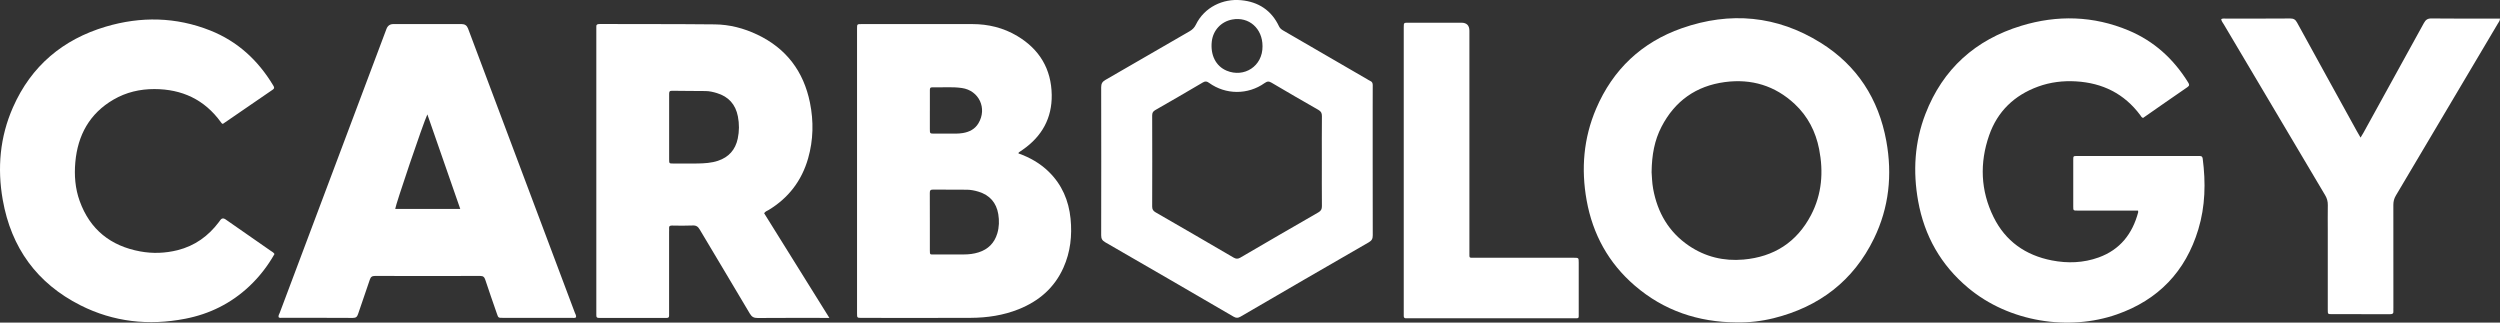 <svg xmlns="http://www.w3.org/2000/svg" width="217" height="28" viewBox="0 0 217 28" fill="none"><rect x="0" y="0" width="217" height="28" fill="#333333" stroke="none"/><g clip-path="url(#clip0_1_304)"><path d="M88.4 13.317C89.398 13.67 90.29 14.178 91.04 14.914C92.177 16.029 92.768 17.407 92.924 18.976C93.071 20.444 92.915 21.881 92.303 23.241C91.519 24.989 90.175 26.137 88.426 26.839C87.089 27.375 85.688 27.581 84.261 27.589C81.106 27.605 77.95 27.594 74.795 27.592C74.394 27.592 74.391 27.59 74.391 27.196V2.48C74.391 2.091 74.394 2.09 74.799 2.09C77.997 2.09 81.196 2.086 84.394 2.09C85.782 2.091 87.099 2.409 88.296 3.124C90.224 4.273 91.256 5.985 91.29 8.237C91.32 10.259 90.434 11.839 88.783 12.988C88.665 13.069 88.548 13.149 88.43 13.23C88.42 13.236 88.42 13.255 88.4 13.313V13.317ZM80.711 19.257C80.711 20.078 80.711 20.897 80.711 21.718C80.711 22.132 80.722 22.088 81.092 22.086C81.954 22.086 82.813 22.086 83.672 22.086C84.105 22.086 84.532 22.034 84.944 21.903C85.769 21.643 86.316 21.093 86.566 20.259C86.728 19.712 86.743 19.145 86.651 18.591C86.486 17.592 85.906 16.933 84.932 16.637C84.601 16.537 84.265 16.469 83.919 16.467C82.945 16.461 81.969 16.467 80.995 16.456C80.761 16.452 80.705 16.535 80.707 16.752C80.716 17.586 80.711 18.423 80.711 19.257ZM80.711 9.594C80.711 10.127 80.711 10.659 80.711 11.19C80.711 11.595 80.713 11.597 81.1 11.599C81.501 11.599 81.903 11.601 82.303 11.599C82.732 11.597 83.163 11.62 83.59 11.546C84.15 11.448 84.624 11.208 84.927 10.704C85.707 9.404 84.979 7.852 83.488 7.639C82.632 7.516 81.773 7.605 80.916 7.579C80.73 7.573 80.713 7.684 80.713 7.828C80.713 8.419 80.713 9.007 80.713 9.596L80.711 9.594Z" fill="white"></path><path d="M150.719 27.985C147.406 27.96 144.429 26.971 141.896 24.789C139.623 22.832 138.252 20.342 137.72 17.39C137.229 14.661 137.451 11.99 138.545 9.432C140.003 6.021 142.508 3.668 145.986 2.448C150.18 0.98 154.249 1.35 158.04 3.715C161.189 5.68 163.064 8.577 163.732 12.239C164.266 15.168 163.969 18.019 162.662 20.705C160.868 24.387 157.901 26.635 153.961 27.617C152.901 27.881 151.817 28.004 150.719 27.985ZM143.357 14.925C143.386 15.3 143.395 15.85 143.493 16.39C143.871 18.451 144.845 20.138 146.592 21.326C148.023 22.296 149.619 22.681 151.332 22.53C153.972 22.298 155.964 21.029 157.201 18.66C158.143 16.854 158.288 14.925 157.901 12.947C157.602 11.424 156.919 10.093 155.781 9.028C154.066 7.428 152.019 6.818 149.717 7.124C147.225 7.456 145.381 8.76 144.219 11.004C143.611 12.177 143.378 13.445 143.359 14.925H143.357Z" fill="white"></path><path d="M66.33 18.513C68.2 21.513 70.072 24.52 71.989 27.594H71.492C69.585 27.594 67.677 27.587 65.768 27.602C65.441 27.604 65.258 27.513 65.087 27.224C63.647 24.786 62.184 22.36 60.738 19.925C60.591 19.676 60.437 19.557 60.133 19.572C59.531 19.601 58.927 19.587 58.325 19.578C58.141 19.576 58.06 19.634 58.077 19.823C58.087 19.923 58.077 20.025 58.077 20.125V27.083C58.077 27.183 58.074 27.285 58.077 27.385C58.083 27.528 58.023 27.6 57.876 27.594C57.805 27.592 57.733 27.594 57.66 27.594H52.195C52.137 27.594 52.081 27.59 52.022 27.594C51.846 27.611 51.748 27.549 51.761 27.355C51.767 27.27 51.761 27.181 51.761 27.096V2.594C51.761 2.522 51.768 2.448 51.761 2.377C51.731 2.143 51.836 2.084 52.058 2.084C55.386 2.095 58.713 2.082 62.041 2.116C63.329 2.129 64.57 2.452 65.736 3.007C68.246 4.2 69.753 6.193 70.304 8.909C70.631 10.525 70.601 12.146 70.146 13.742C69.591 15.684 68.448 17.177 66.725 18.223C66.594 18.302 66.432 18.343 66.327 18.509L66.33 18.513ZM58.081 11.02C58.081 11.956 58.081 12.892 58.081 13.828C58.081 14.187 58.085 14.193 58.425 14.193C59.142 14.194 59.858 14.204 60.576 14.191C61.165 14.179 61.752 14.146 62.318 13.957C63.258 13.645 63.829 13.002 64.036 12.033C64.172 11.392 64.174 10.748 64.049 10.104C63.846 9.06 63.237 8.385 62.222 8.079C61.906 7.983 61.582 7.907 61.251 7.903C60.275 7.892 59.301 7.896 58.327 7.879C58.092 7.875 58.081 7.99 58.081 8.169C58.085 9.119 58.083 10.07 58.081 11.022V11.02Z" fill="white"></path><path d="M185.584 18.278H180.319C179.964 18.278 179.958 18.274 179.958 17.931C179.956 16.576 179.956 15.222 179.958 13.869C179.958 13.546 179.966 13.54 180.297 13.54C183.811 13.54 187.328 13.54 190.842 13.54C191.019 13.54 191.164 13.522 191.197 13.786C191.464 15.853 191.421 17.903 190.816 19.905C189.712 23.567 187.337 26.034 183.743 27.291C179.593 28.743 174.409 27.973 170.838 24.988C168.471 23.01 167.038 20.481 166.494 17.45C166.032 14.877 166.184 12.332 167.13 9.884C168.642 5.97 171.481 3.446 175.447 2.238C178.576 1.285 181.705 1.366 184.753 2.64C186.97 3.567 188.666 5.114 189.93 7.155C190.035 7.325 190.069 7.429 189.866 7.566C188.574 8.45 187.294 9.348 186.017 10.237C185.878 10.196 185.836 10.079 185.771 9.99C184.381 8.125 182.499 7.202 180.212 7.064C179.084 6.996 177.974 7.127 176.91 7.515C174.849 8.265 173.384 9.662 172.658 11.744C171.822 14.145 171.91 16.542 173.038 18.835C174.074 20.94 175.819 22.159 178.097 22.603C179.469 22.871 180.842 22.825 182.17 22.344C184.022 21.672 185.095 20.298 185.594 18.425C185.601 18.399 185.59 18.369 185.582 18.284L185.584 18.278Z" fill="white"></path><path d="M24.188 27.549C24.137 27.394 24.238 27.272 24.285 27.143C27.369 18.934 30.455 10.725 33.543 2.516C33.65 2.233 33.847 2.09 34.139 2.09H40.079C40.346 2.09 40.527 2.216 40.623 2.467C43.714 10.69 46.805 18.912 49.893 27.134C49.942 27.262 50.034 27.387 49.998 27.545C49.878 27.625 49.746 27.589 49.624 27.589C47.631 27.591 45.636 27.589 43.642 27.589C43.255 27.589 43.253 27.589 43.131 27.228C42.792 26.251 42.448 25.273 42.125 24.291C42.046 24.053 41.95 23.95 41.677 23.951C38.637 23.963 35.596 23.961 32.554 23.951C32.296 23.951 32.179 24.031 32.099 24.278C31.77 25.275 31.412 26.262 31.081 27.257C31.002 27.491 30.906 27.596 30.634 27.595C28.582 27.581 26.531 27.587 24.479 27.585C24.383 27.585 24.28 27.615 24.19 27.54L24.188 27.549ZM37.095 9.929C36.726 10.707 34.31 17.851 34.304 18.138H39.951C38.996 15.391 38.054 12.685 37.095 9.929Z" fill="white"></path><path d="M23.827 22.049C23.238 23.088 22.512 24.026 21.64 24.847C20.059 26.334 18.186 27.261 16.07 27.669C12.919 28.279 9.861 27.952 6.98 26.498C3.214 24.596 0.974 21.512 0.239 17.349C-0.248 14.594 -0.009 11.887 1.127 9.314C2.712 5.72 5.461 3.417 9.182 2.313C12.225 1.411 15.275 1.464 18.252 2.647C20.617 3.587 22.398 5.23 23.707 7.404C23.797 7.553 23.859 7.657 23.665 7.789C22.217 8.774 20.777 9.769 19.344 10.754C19.25 10.726 19.212 10.664 19.171 10.605C17.746 8.637 15.792 7.736 13.4 7.731C12.144 7.729 10.95 8.008 9.857 8.642C7.778 9.85 6.749 11.725 6.538 14.08C6.437 15.222 6.523 16.359 6.916 17.448C7.813 19.936 9.611 21.351 12.17 21.823C13.253 22.023 14.344 21.983 15.416 21.715C16.907 21.34 18.088 20.492 19.007 19.265C19.051 19.207 19.09 19.146 19.133 19.09C19.248 18.937 19.391 18.916 19.562 19.031C19.681 19.111 19.797 19.194 19.916 19.277C21.106 20.105 22.298 20.932 23.487 21.763C23.603 21.844 23.738 21.902 23.827 22.051V22.049Z" fill="white"></path><path d="M119.149 14.016C119.149 16.149 119.146 18.282 119.155 20.413C119.155 20.698 119.093 20.869 118.822 21.026C115.103 23.167 111.393 25.32 107.684 27.482C107.457 27.616 107.297 27.617 107.068 27.483C103.361 25.322 99.647 23.17 95.93 21.026C95.672 20.877 95.58 20.715 95.582 20.418C95.591 16.139 95.591 11.86 95.582 7.581C95.582 7.268 95.674 7.096 95.947 6.939C98.386 5.539 100.815 4.123 103.252 2.717C103.497 2.575 103.672 2.407 103.799 2.145C104.55 0.605 106.169 -0.128 107.713 0.016C109.224 0.153 110.362 0.89 111.022 2.292C111.112 2.483 111.255 2.571 111.415 2.666C113.835 4.07 116.257 5.475 118.677 6.879C118.764 6.93 118.848 6.986 118.939 7.026C119.108 7.1 119.155 7.222 119.153 7.402C119.144 8.051 119.149 8.698 119.149 9.348V14.016ZM114.736 14.008C114.736 12.698 114.728 11.388 114.742 10.076C114.744 9.814 114.665 9.667 114.433 9.535C113.076 8.763 111.722 7.977 110.375 7.181C110.146 7.045 109.997 7.047 109.774 7.207C108.318 8.242 106.393 8.234 104.945 7.192C104.753 7.054 104.623 7.032 104.414 7.154C103.044 7.962 101.667 8.763 100.283 9.552C100.082 9.667 100.009 9.788 100.009 10.022C100.018 12.657 100.018 15.292 100.009 17.927C100.009 18.178 100.093 18.308 100.304 18.429C102.566 19.731 104.824 21.041 107.077 22.359C107.288 22.481 107.446 22.487 107.66 22.363C109.915 21.045 112.171 19.735 114.435 18.434C114.665 18.302 114.745 18.155 114.742 17.893C114.728 16.596 114.736 15.301 114.736 14.004H114.734L114.736 14.008ZM109.586 4.006C109.589 2.468 108.403 1.424 106.957 1.694C105.994 1.873 105.293 2.628 105.183 3.602C105.052 4.776 105.531 5.741 106.472 6.135C107.978 6.766 109.608 5.761 109.587 4.006H109.586Z" fill="white"></path><path d="M192.805 1.656C192.947 1.585 193.077 1.615 193.201 1.613C195.065 1.613 196.93 1.619 198.796 1.604C199.096 1.602 199.247 1.704 199.388 1.964C201.107 5.105 202.84 8.236 204.568 11.372C204.664 11.547 204.766 11.717 204.896 11.942C204.995 11.776 205.076 11.651 205.148 11.523C206.898 8.352 208.651 5.18 210.392 2.004C210.548 1.721 210.708 1.598 211.052 1.602C212.902 1.624 214.753 1.613 216.603 1.613H217.002C216.996 1.807 216.885 1.928 216.808 2.057C213.863 7.028 210.917 12.002 207.963 16.97C207.808 17.229 207.743 17.482 207.743 17.782C207.75 20.749 207.746 23.716 207.746 26.683C207.746 26.784 207.737 26.886 207.746 26.985C207.771 27.218 207.664 27.272 207.447 27.272C205.755 27.265 204.063 27.27 202.368 27.267C202.054 27.267 202.051 27.259 202.051 26.876C202.051 24.6 202.051 22.325 202.051 20.049C202.051 19.299 202.041 18.55 202.054 17.802C202.06 17.489 201.987 17.221 201.827 16.951C198.888 12.008 195.956 7.06 193.025 2.113C192.94 1.972 192.823 1.839 192.801 1.66L192.805 1.656Z" fill="white"></path><path d="M121.845 14.825V2.377C121.848 1.973 121.848 1.971 122.239 1.971C123.774 1.971 125.31 1.971 126.845 1.971C127.311 1.971 127.544 2.207 127.544 2.677V21.998C127.544 22.394 127.516 22.373 127.916 22.373H136.611C137.029 22.375 137.031 22.375 137.033 22.794V27.203C137.033 27.653 137.08 27.628 136.621 27.628H122.373C122.273 27.628 122.172 27.623 122.072 27.628C121.907 27.64 121.835 27.57 121.845 27.404C121.85 27.288 121.845 27.173 121.845 27.058V14.825Z" fill="white"></path></g><defs><clipPath id="clip0_1_304"><rect width="217" height="28" fill="white"></rect></clipPath></defs></svg>